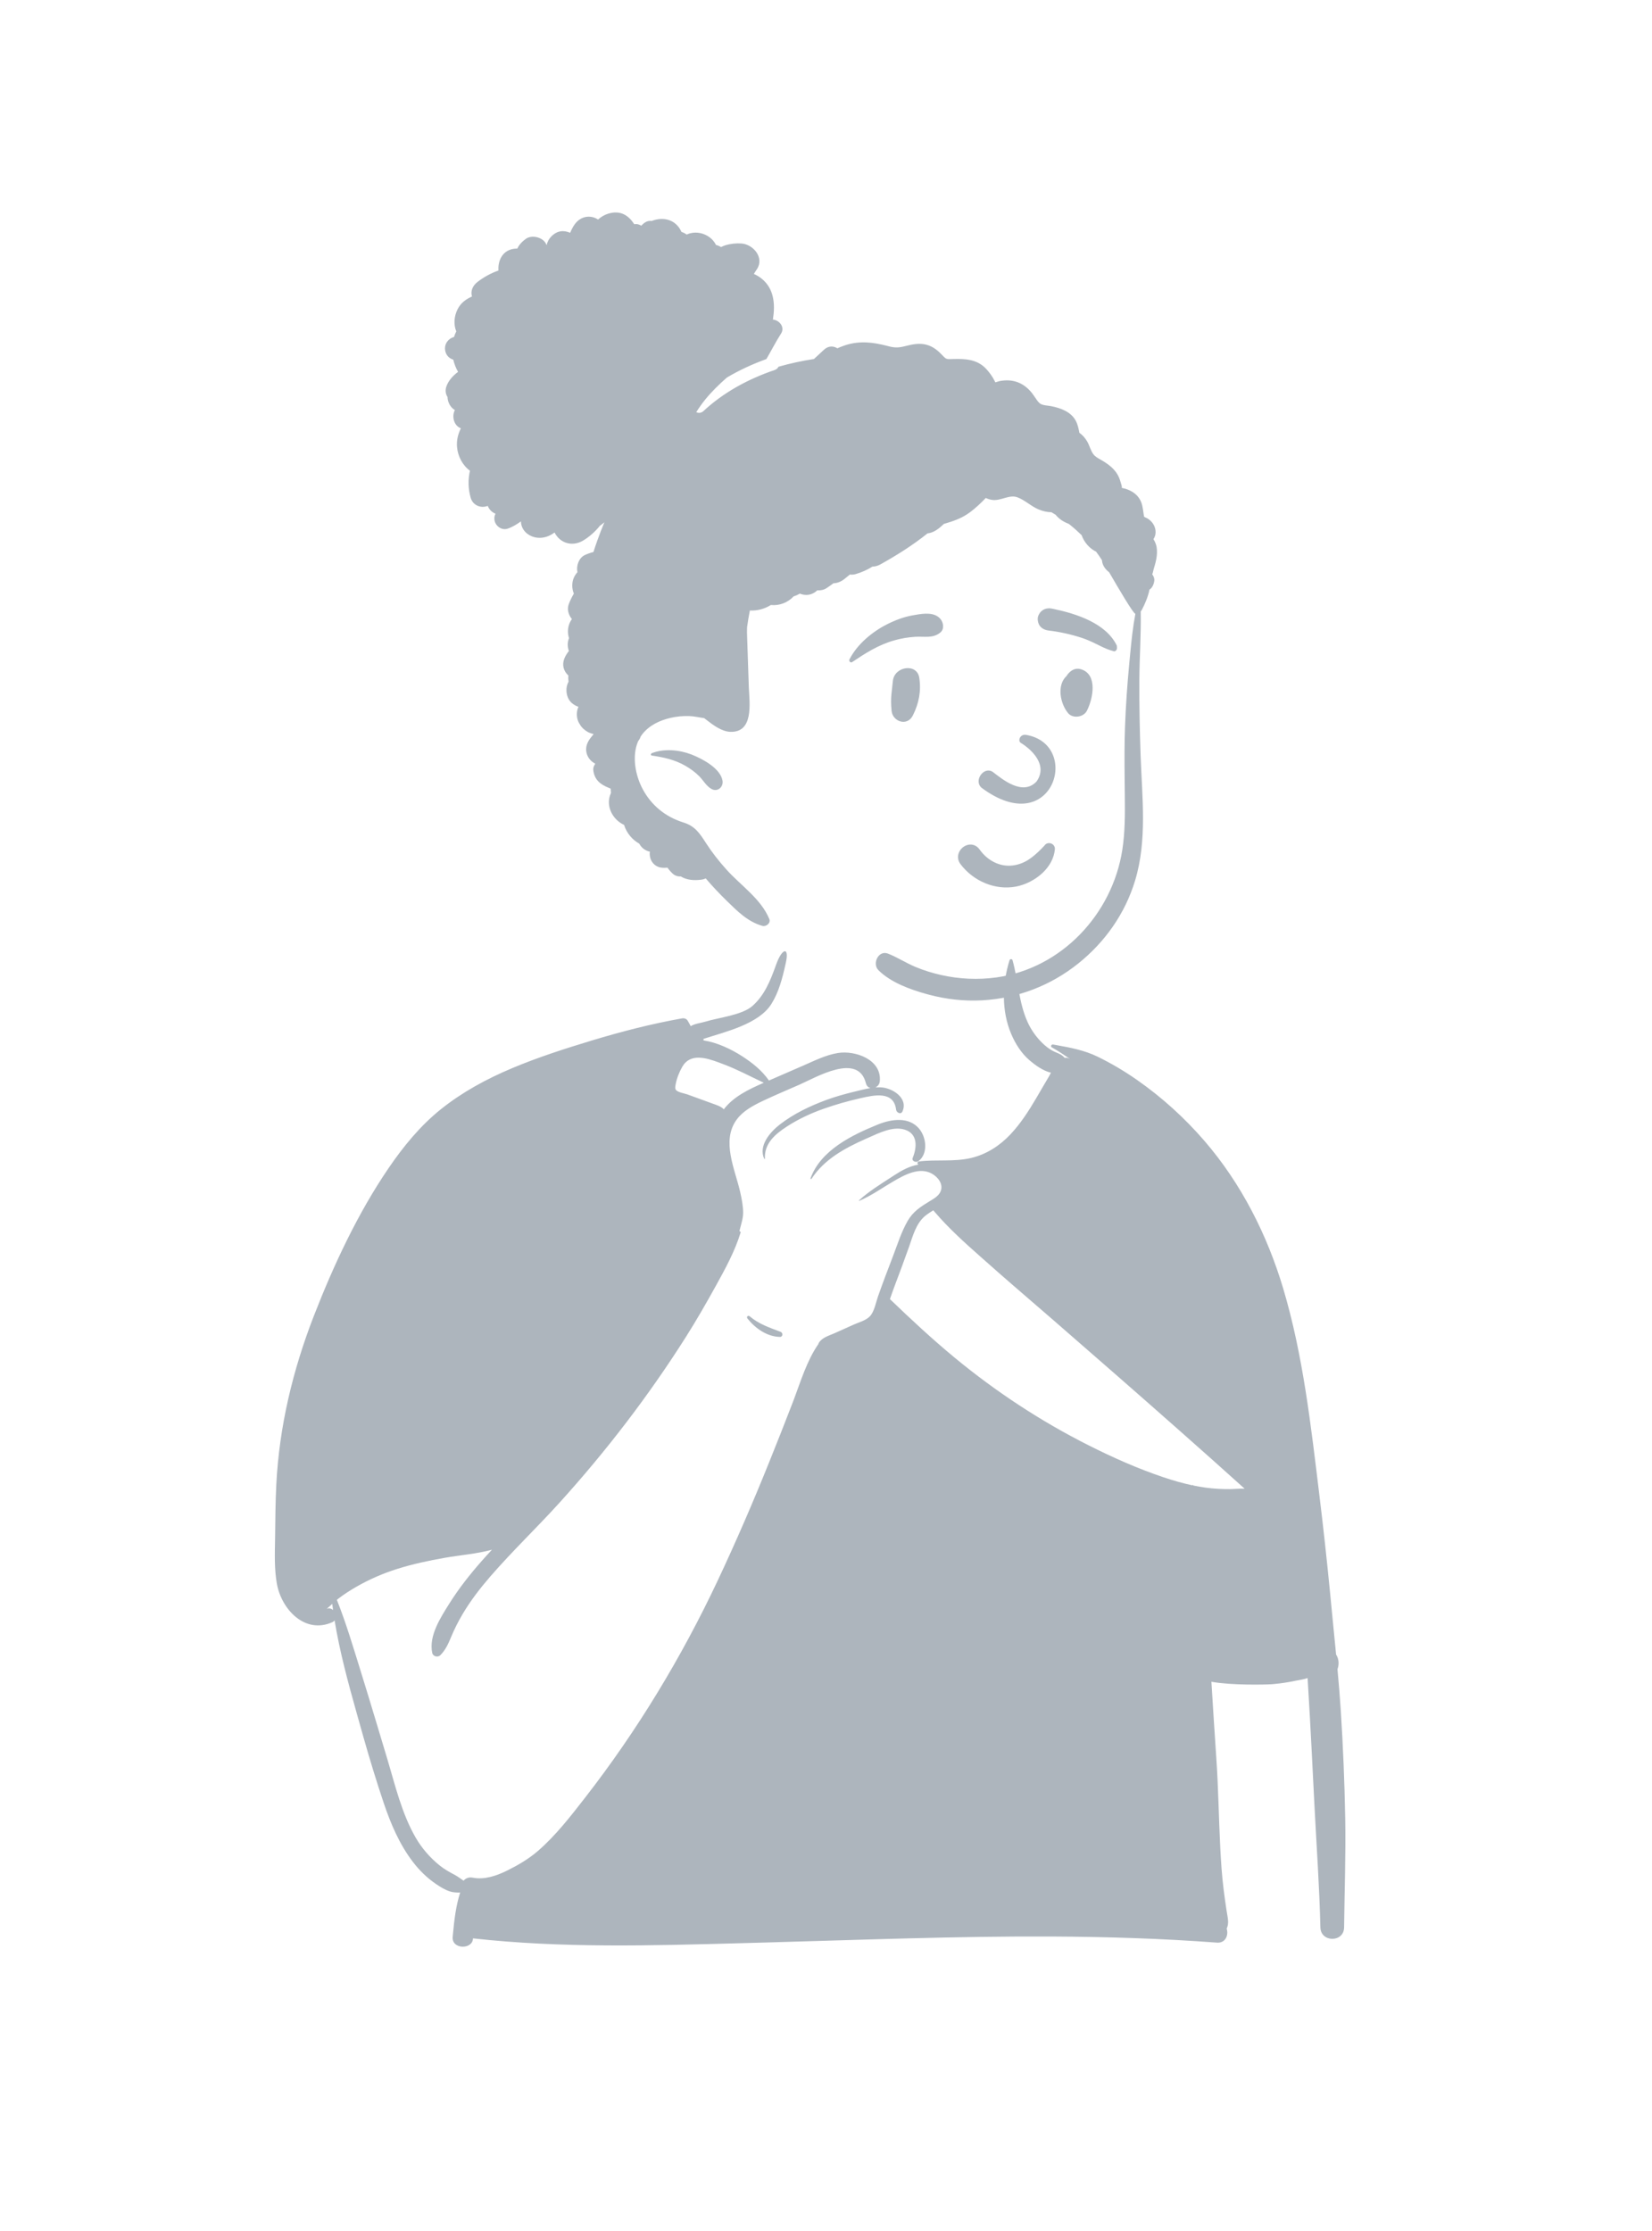 <?xml version="1.0" encoding="UTF-8"?>
<svg width="240px" height="324px" viewBox="0 0 240 324" version="1.1" xmlns="http://www.w3.org/2000/svg" xmlns:xlink="http://www.w3.org/1999/xlink">
    <!-- Generator: Sketch 62 (91390) - https://sketch.com -->
    <title>peep-16</title>
    <desc>Created with Sketch.</desc>
    <g id="Introduction" stroke="none" stroke-width="1" fill="none" fill-rule="evenodd">
        <g id="variations" transform="translate(-606, -434)">
            <g id="images" transform="translate(126, 110)">
                <g id="a-person/bust" transform="translate(480, 324)">
                    <g id="body/Killer" transform="translate(31.056, 135.053)" fill-rule="evenodd">
                        <path d="M121.825,19.898 C116.593,15.032 118.273,10.339 116.525,4.41 C113.145,-2.925 106.171,-10.149 98.097,-11.714 C94.065,-14.076 88.795,-12.737 86.04,-9.033 C83.453,-8.348 83.367,-4.769 82.502,-2.651 C80.904,1.507 79.681,5.744 78.679,10.064 C47.535,16.551 23.647,37.764 18.667,69.939 C17.816,74.615 17.119,79.322 16.464,84.029 C16.081,88.084 14.051,94.519 18.224,97.143 C18.343,100.051 18.692,102.989 19.8,105.727 C20.225,108.456 20.568,111.202 21.466,113.833 C23.447,118.387 23.752,123.382 25.976,127.922 C27.53,131.271 29.812,133.96 32.633,136.302 C33.825,137.347 35.462,138.48 35.713,140.115 C35.638,142.58 37.507,146.142 40.459,144.984 C42.554,145.772 44.804,145.977 47.023,145.961 C84.634,144.335 122.322,144.197 159.934,146.016 C161.253,146.077 162.505,144.812 162.45,143.498 C161.851,129.176 160.37,114.894 158.04,100.75 C152.842,71.46 147.289,38.699 121.825,19.898 L121.825,19.898 Z" id="🎨-Background" fill="none"></path>
                        <path d="M81.587,5.346 L81.728,4.958 C82.579,2.603 83.623,2.428 83.12,4.711 L83.044,5.055 C82.609,7.007 82.088,9.026 81.02,10.734 C79.18,13.681 74.359,14.773 71.144,15.821 C71.154,15.895 71.154,15.969 71.145,16.039 C73.11,16.339 75.128,17.286 76.774,18.347 C78.28,19.321 79.641,20.414 80.655,21.866 L85.615,19.71 C87.253,19 88.903,18.155 90.681,17.869 C93.189,17.468 97.055,18.812 96.76,21.976 C96.722,22.403 96.453,22.72 96.124,22.876 C96.375,22.855 96.629,22.848 96.88,22.857 C98.557,22.914 100.928,24.4 100.051,26.359 C99.827,26.864 99.181,26.533 99.13,26.11 C98.798,23.331 95.927,23.984 93.935,24.438 C92.133,24.848 90.352,25.351 88.609,25.966 C86.745,26.623 84.943,27.46 83.281,28.536 C81.565,29.648 79.962,30.996 80.068,33.215 C80.072,33.262 79.998,33.285 79.976,33.241 C79.091,31.351 80.815,29.358 82.216,28.27 C84.244,26.695 86.619,25.562 89.019,24.679 C90.253,24.226 91.525,23.869 92.802,23.553 L93.096,23.481 C93.846,23.299 94.624,23.09 95.405,22.963 C95.117,22.892 94.864,22.682 94.752,22.303 L94.738,22.25 C93.61,17.781 87.563,21.376 85.115,22.456 C83.363,23.227 81.591,23.967 79.858,24.785 L79.635,24.891 C78.292,25.536 76.893,26.298 75.99,27.511 C73.674,30.618 75.753,34.813 76.484,38.093 C76.693,39.034 76.894,40.031 76.907,40.998 C76.917,41.788 76.675,42.534 76.478,43.295 L76.364,43.743 L76.364,43.743 C76.465,43.745 76.569,43.851 76.535,43.958 C75.713,46.643 74.323,49.187 72.969,51.635 C71.587,54.133 70.165,56.618 68.64,59.03 C63.215,67.606 57.003,75.703 50.19,83.221 C46.924,86.825 43.391,90.187 40.203,93.862 C38.72,95.572 37.332,97.364 36.174,99.317 C35.549,100.372 34.987,101.467 34.514,102.602 L34.42,102.826 C34.032,103.754 33.651,104.572 32.929,105.313 C32.57,105.683 31.852,105.527 31.738,104.998 C31.207,102.513 32.965,99.829 34.241,97.8 C35.619,95.61 37.229,93.569 38.94,91.631 C39.424,91.081 39.916,90.54 40.414,90.005 C38.184,90.618 35.834,90.781 33.561,91.182 C31.233,91.592 28.919,92.081 26.663,92.791 C24.591,93.442 22.617,94.302 20.731,95.38 C19.826,95.898 18.941,96.466 18.113,97.102 C18.035,97.162 17.959,97.225 17.883,97.286 C19.235,100.685 20.274,104.21 21.36,107.695 C22.102,110.078 22.826,112.467 23.546,114.858 L25.163,120.237 C26.329,124.115 27.301,128.334 29.357,131.861 C30.244,133.383 31.444,134.758 32.817,135.862 C33.483,136.399 34.208,136.807 34.96,137.202 C35.433,137.451 35.851,137.775 36.291,138.07 C36.58,137.74 37.019,137.536 37.557,137.622 L37.617,137.633 C39.318,137.967 41.072,137.365 42.584,136.621 C44.16,135.843 45.73,134.93 47.063,133.78 C49.685,131.517 51.859,128.695 53.978,125.973 C61.533,116.259 67.966,105.62 73.21,94.49 C75.874,88.83 78.36,83.075 80.697,77.271 C81.865,74.372 83.017,71.466 84.138,68.547 L84.287,68.157 C85.292,65.478 86.171,62.571 87.787,60.209 C87.8,60.188 87.817,60.171 87.836,60.159 C87.84,60.091 87.861,60.027 87.895,59.972 C88.396,59.171 89.355,58.937 90.185,58.565 C91.121,58.144 92.055,57.726 92.988,57.307 C93.724,56.978 94.801,56.699 95.353,56.073 C95.978,55.369 96.187,54.116 96.491,53.245 C97.18,51.277 97.926,49.333 98.672,47.386 C99.326,45.677 99.893,43.842 100.812,42.249 C101.596,40.889 102.717,40.173 104.013,39.39 L104.295,39.22 C104.836,38.89 105.414,38.494 105.629,37.876 C105.979,36.865 105.2,35.899 104.372,35.418 C102.531,34.35 100.328,35.582 98.714,36.523 C97.091,37.47 95.509,38.607 93.774,39.341 C93.736,39.355 93.709,39.298 93.736,39.273 C95.131,37.995 96.835,36.942 98.436,35.903 L98.834,35.644 C99.897,34.948 101.108,34.27 102.388,34.082 C102.122,33.993 102.204,33.649 102.457,33.617 C104.976,33.31 107.532,33.704 110.025,33.116 C112.25,32.592 114.191,31.334 115.746,29.68 C117.212,28.12 118.374,26.315 119.458,24.476 C120.088,23.407 120.703,22.329 121.341,21.263 C121.436,21.103 121.531,20.925 121.628,20.735 C120.487,20.471 119.325,19.621 118.55,18.962 C117.345,17.939 116.467,16.557 115.854,15.115 C114.418,11.732 114.531,7.862 115.607,4.4 C115.672,4.189 115.985,4.178 116.046,4.4 C116.872,7.365 116.946,10.58 118.243,13.408 C118.763,14.541 119.488,15.559 120.379,16.426 C120.831,16.863 121.288,17.231 121.841,17.535 C122.435,17.863 123.069,17.971 123.54,18.491 C123.567,18.52 123.593,18.55 123.616,18.582 C123.892,18.544 124.13,18.584 124.32,18.703 L124.36,18.729 L124.368,18.717 C123.517,18.136 122.661,17.561 121.755,17.053 C121.514,16.918 121.689,16.595 121.93,16.637 L122.526,16.743 C124.519,17.098 126.548,17.502 128.367,18.387 C130.385,19.372 132.312,20.509 134.15,21.796 C137.771,24.328 141.067,27.319 143.95,30.664 C149.27,36.838 153.031,44.261 155.357,52.043 C158.264,61.767 159.388,71.981 160.615,82.027 C161.202,86.835 161.728,91.653 162.196,96.476 L162.322,97.791 C162.557,100.273 162.81,102.75 163.049,105.225 C163.472,105.888 163.501,106.677 163.252,107.362 C163.436,109.367 163.601,111.375 163.732,113.389 C164.065,118.586 164.281,123.8 164.374,129.01 C164.467,134.294 164.274,139.569 164.213,144.853 C164.188,147.076 160.82,147.068 160.767,144.853 C160.632,139.015 160.214,133.176 159.916,127.342 C159.624,121.649 159.354,115.957 159.006,110.268 C158.972,109.726 158.94,109.183 158.91,108.642 C158.419,108.829 157.811,108.907 157.294,109.009 L157.167,109.035 C156.129,109.256 155.089,109.415 154.035,109.511 L153.694,109.54 C152.737,109.606 147.834,109.712 144.935,109.183 C145.165,112.905 145.398,116.627 145.653,120.347 C145.945,124.589 146,128.837 146.213,133.083 C146.321,135.205 146.45,137.312 146.72,139.421 C146.843,140.381 146.97,141.343 147.12,142.299 L147.198,142.777 C147.333,143.599 147.502,144.303 147.153,145.037 C147.457,145.977 146.984,147.163 145.738,147.068 C137.748,146.47 129.738,146.216 121.727,146.18 C107.896,146.115 94.073,146.669 80.248,147.049 L76.511,147.151 C63.561,147.505 50.548,147.883 37.658,146.451 C37.63,148.101 34.545,148.082 34.71,146.241 L34.751,145.797 C34.936,143.794 35.177,141.719 35.798,139.791 C35.283,139.806 34.765,139.785 34.279,139.624 C33.589,139.398 32.925,138.988 32.325,138.582 C30.99,137.682 29.862,136.572 28.888,135.291 C26.976,132.778 25.706,129.801 24.703,126.827 C23.636,123.657 22.659,120.451 21.747,117.234 L20.765,113.75 C19.519,109.319 18.296,104.82 17.553,100.273 C17.473,100.378 17.363,100.469 17.218,100.535 C13.245,102.31 9.848,98.669 9.176,94.987 C8.781,92.816 8.873,90.593 8.907,88.396 L8.91,88.16 C8.944,85.628 8.955,83.096 9.084,80.566 C9.51,72.108 11.481,63.912 14.547,56.033 C17.435,48.616 20.925,41.141 25.421,34.553 C27.557,31.425 30.02,28.42 32.988,26.042 C36.119,23.538 39.639,21.633 43.326,20.082 C47.093,18.497 50.999,17.244 54.91,16.06 C59.224,14.754 63.589,13.632 68.027,12.843 C68.35,12.786 68.667,12.881 68.847,13.177 C69.003,13.437 69.149,13.704 69.291,13.974 C69.897,13.594 70.829,13.501 71.435,13.315 C73.338,12.725 76.763,12.372 78.272,11.028 C79.992,9.496 80.819,7.454 81.587,5.346 Z M17.213,97.876 C16.945,98.121 16.676,98.366 16.4,98.597 C16.761,98.444 17.088,98.546 17.329,98.77 C17.287,98.472 17.249,98.174 17.213,97.876 Z M104.534,40.716 C104.124,40.97 103.719,41.223 103.349,41.528 C102.021,42.627 101.572,44.421 101.018,45.985 L100.983,46.085 C100.303,47.978 99.616,49.876 98.895,51.755 C98.67,52.345 98.458,52.977 98.232,53.613 C101.279,56.542 104.393,59.44 107.653,62.13 C113.619,67.053 120.119,71.328 127.028,74.811 C130.579,76.604 134.247,78.235 138.02,79.501 C139.383,79.958 140.771,80.359 142.18,80.657 L142.182,80.636 L142.182,80.636 C142.188,80.585 142.271,80.562 142.28,80.623 L142.288,80.68 L142.288,80.68 C142.892,80.805 143.501,80.911 144.111,80.993 C145.269,81.148 146.439,81.217 147.607,81.207 C148.332,81.2 149.05,81.111 149.764,81.148 C146.602,78.296 143.422,75.466 140.234,72.649 C134.192,67.306 128.116,62.006 122.029,56.713 C119.327,54.363 116.595,52.041 113.903,49.675 L111.312,47.385 C109.022,45.359 106.746,43.301 104.762,40.985 L104.534,40.716 Z M77.528,56.424 C77.344,56.198 77.623,55.91 77.849,56.103 C79.199,57.246 80.724,57.747 82.345,58.362 C82.723,58.506 82.694,59.108 82.246,59.102 C80.363,59.068 78.667,57.85 77.528,56.424 Z M96.441,28.272 L96.576,28.218 C98.479,27.471 100.949,27.1 102.447,28.832 C103.533,30.09 103.809,32.469 102.394,33.566 C102.054,33.831 101.333,33.604 101.549,33.074 C102.17,31.559 102.301,29.574 100.347,28.991 C98.652,28.484 96.669,29.472 95.125,30.159 L94.684,30.354 C91.673,31.691 88.683,33.311 86.839,36.143 C86.79,36.214 86.661,36.168 86.693,36.081 C88.165,32.002 92.674,29.806 96.441,28.272 Z M74.137,19.537 L73.405,19.26 C71.544,18.565 69.226,17.859 68.072,19.86 C67.639,20.608 67.267,21.534 67.106,22.396 L67.085,22.513 C67.041,22.779 66.984,23.064 67.174,23.269 C67.467,23.591 68.422,23.747 68.807,23.886 L71.225,24.765 L71.225,24.765 L72.432,25.205 C72.981,25.406 73.691,25.607 74.097,26.049 C75.517,24.184 77.775,23.123 79.907,22.191 C77.986,21.297 76.125,20.285 74.137,19.537 Z" id="🖍-Ink" fill="#adb5bd"></path>
                    </g>
                    <g id="head/Bun" transform="translate(78.592, 38.043)" fill-rule="evenodd">
                        <path d="M31.582,13.498 C63.603,11.923 85.33,37.186 86.265,47.26 C86.914,54.253 86.474,63.58 86.474,69.829 C86.474,73.018 88.082,82.714 86.265,87.363 C82.22,97.71 77.65,105.815 64.987,105.815 C52.324,105.815 33.021,99.25 26.392,90.781 C25.182,89.235 10.143,77.917 10.143,69.021 C10.143,50.041 8.733,14.622 31.582,13.498 Z" id="🎨-Background" fill="none"></path>
                        <path d="M9.736,-7.002 C11.561,-7.572 12.726,-6.751 13.557,-5.478 C13.74,-5.514 13.917,-5.511 14.115,-5.464 C14.164,-5.452 14.282,-5.407 14.371,-5.372 C14.44,-5.343 14.502,-5.308 14.562,-5.271 L14.598,-5.29 L14.598,-5.29 C14.735,-5.439 14.879,-5.576 15.034,-5.685 C15.383,-5.932 15.743,-6.004 16.084,-5.953 L16.242,-6.012 L16.242,-6.012 C17.593,-6.482 19.057,-6.264 19.973,-5.1 C20.15,-4.875 20.294,-4.624 20.416,-4.36 C20.691,-4.27 20.948,-4.14 21.17,-3.98 C21.326,-4.053 21.491,-4.115 21.668,-4.16 C22.664,-4.416 23.711,-4.175 24.523,-3.563 C24.919,-3.266 25.21,-2.894 25.43,-2.468 C25.681,-2.409 25.93,-2.303 26.162,-2.161 C26.362,-2.26 26.565,-2.354 26.773,-2.418 C27.534,-2.652 28.35,-2.738 29.142,-2.679 C30.848,-2.552 32.498,-0.603 31.358,1.072 L31.323,1.122 C31.178,1.324 31.052,1.533 30.935,1.745 C31.344,1.923 31.737,2.16 32.101,2.458 C33.878,3.916 34.038,6.162 33.706,8.282 L33.691,8.37 L33.696,8.37 C34.64,8.459 35.455,9.446 34.897,10.374 L34.87,10.418 C34.115,11.585 33.468,12.875 32.746,14.103 C30.75,14.823 28.824,15.71 27.011,16.784 C25.882,17.774 24.807,18.82 23.861,19.984 C23.389,20.565 22.955,21.18 22.557,21.818 C22.875,21.971 23.27,21.964 23.603,21.655 C26.564,18.909 30.143,16.983 33.953,15.691 C34.227,15.598 34.407,15.423 34.508,15.215 C36.199,14.733 37.921,14.359 39.659,14.094 C40.138,13.638 40.64,13.201 41.117,12.746 C41.726,12.166 42.489,12.174 43.059,12.539 C43.342,12.41 43.632,12.296 43.926,12.193 L44.108,12.131 C44.184,12.106 44.257,12.077 44.332,12.054 C46.371,11.431 48.237,11.662 50.243,12.175 L50.5,12.242 C51.435,12.49 52.024,12.45 52.93,12.222 L53.032,12.196 C53.994,11.945 55.023,11.759 56.007,12.023 C57.036,12.3 57.719,12.915 58.42,13.659 L58.49,13.733 C58.817,14.084 59.006,14.122 59.434,14.113 L59.893,14.1 C61.624,14.052 63.319,14.125 64.616,15.465 C65.095,15.96 65.61,16.661 65.918,17.301 L65.963,17.396 C65.978,17.427 65.99,17.453 66.002,17.477 C66.188,17.447 66.477,17.329 66.615,17.302 C68.502,16.936 70.076,17.5 71.288,18.987 C71.552,19.313 71.953,19.952 72.23,20.303 C72.327,20.386 72.419,20.474 72.506,20.567 C72.961,20.857 73.605,20.839 74.115,20.941 C75.505,21.218 76.991,21.747 77.698,23.07 C77.993,23.622 78.102,24.226 78.227,24.83 C78.694,25.137 79.06,25.58 79.345,26.059 C79.69,26.64 79.837,27.353 80.235,27.902 C80.524,28.301 80.966,28.514 81.386,28.758 L81.547,28.852 C82.792,29.594 83.767,30.417 84.177,31.871 L84.213,32 C84.279,32.223 84.513,32.858 84.309,32.763 C84.484,32.859 84.782,32.893 84.942,32.946 C85.805,33.232 86.557,33.694 87.017,34.506 C87.367,35.123 87.43,35.767 87.531,36.448 L87.573,36.722 C87.584,36.789 87.597,36.866 87.611,36.941 L87.624,37.015 L87.627,37.016 C87.783,37.084 87.937,37.157 88.088,37.236 C88.804,37.658 89.293,38.39 89.293,39.237 C89.293,39.649 89.165,39.969 88.978,40.255 C89.129,40.484 89.246,40.728 89.335,41 C89.509,41.531 89.521,42.112 89.462,42.662 C89.392,43.321 89.223,43.921 89.024,44.551 C88.947,44.794 88.916,45.134 88.8,45.366 C89.014,45.638 89.141,45.97 89.101,46.299 C89.045,46.768 88.831,47.316 88.406,47.579 C88.198,48.604 87.751,49.652 87.311,50.49 C87.26,50.587 87.199,50.674 87.132,50.746 C87.193,54.091 86.948,57.46 86.931,60.802 C86.912,64.439 86.988,68.079 87.115,71.711 C87.328,77.733 88.091,83.959 86.314,89.831 C84.86,94.637 81.949,98.762 78.045,101.89 C74.048,105.09 69.229,106.942 64.112,107.231 C61.509,107.377 58.862,107.081 56.344,106.407 L56.074,106.334 C53.638,105.664 50.816,104.641 49.023,102.85 C48.077,101.903 49.034,99.897 50.422,100.449 C51.797,100.996 53.031,101.806 54.396,102.376 C55.615,102.886 56.887,103.277 58.175,103.564 C60.759,104.145 63.499,104.272 66.125,103.911 C75.607,102.613 82.995,94.736 84.453,85.396 C84.856,82.81 84.849,80.181 84.821,77.567 L84.791,74.704 C84.768,72.308 84.76,69.911 84.848,67.516 C84.96,64.435 85.177,61.355 85.469,58.287 L85.621,56.69 C85.801,54.822 86.004,52.939 86.354,51.096 C86.067,51.111 83.805,47.24 82.55,45.077 C82.092,44.714 81.705,44.262 81.556,43.678 C81.525,43.556 81.508,43.433 81.499,43.309 C81.226,42.881 80.939,42.464 80.635,42.059 L80.569,42.029 C80.518,42.006 80.479,41.986 80.455,41.973 C79.793,41.598 79.24,41.029 78.862,40.369 C78.734,40.147 78.63,39.915 78.545,39.678 C78.005,39.148 77.44,38.642 76.847,38.168 C76.789,38.122 76.729,38.078 76.67,38.032 C75.915,37.75 75.252,37.325 74.768,36.714 C74.566,36.588 74.363,36.466 74.158,36.346 C73.542,36.34 72.92,36.197 72.315,35.948 C71.208,35.493 70.324,34.594 69.212,34.178 C68.036,33.737 66.796,34.738 65.547,34.557 C65.228,34.511 64.912,34.414 64.617,34.274 C63.914,35.019 63.167,35.722 62.344,36.337 C61.148,37.231 59.926,37.639 58.541,38.042 C57.855,38.694 57.086,39.325 56.159,39.418 C54.014,41.134 51.72,42.58 49.306,43.924 C48.918,44.14 48.532,44.237 48.166,44.24 C47.408,44.715 46.582,45.081 45.709,45.334 C45.435,45.414 45.153,45.43 44.876,45.396 L44.118,46.014 L44.118,46.014 C43.591,46.443 43.028,46.648 42.49,46.662 C42.163,46.912 41.824,47.15 41.474,47.378 C41.1,47.623 40.615,47.724 40.127,47.695 C39.383,48.424 38.417,48.5 37.608,48.165 C37.497,48.23 37.383,48.291 37.254,48.352 C37.08,48.435 36.898,48.504 36.712,48.561 C35.869,49.47 34.634,49.947 33.397,49.822 C32.473,50.388 31.398,50.683 30.347,50.616 C30.187,51.422 30.054,52.231 29.942,53.042 L29.931,53.636 C29.929,53.733 29.929,53.808 29.93,53.857 L29.931,53.877 C30.034,56.483 30.09,59.09 30.192,61.696 L30.201,61.901 C30.317,64.178 30.877,68.33 27.531,68.239 C26.285,68.206 25.048,67.287 24.077,66.532 L23.94,66.425 C23.866,66.367 23.79,66.308 23.713,66.248 C22.987,66.153 22.272,65.977 21.539,65.95 C20.635,65.918 19.684,66.011 18.803,66.216 C17.248,66.578 15.744,67.286 14.73,68.569 C14.641,68.681 14.559,68.799 14.481,68.917 C14.409,69.16 14.287,69.385 14.124,69.579 C13.165,71.737 13.718,74.588 14.779,76.562 C16.042,78.913 18.041,80.539 20.555,81.357 L20.682,81.398 C22.399,81.934 23.056,82.974 23.99,84.42 C24.865,85.777 25.868,87.041 26.946,88.241 C29.031,90.564 31.957,92.481 33.17,95.421 C33.415,96.013 32.713,96.57 32.17,96.419 C30.043,95.82 28.551,94.305 27.005,92.798 C25.935,91.754 24.905,90.669 23.94,89.529 C23.737,89.622 23.514,89.685 23.282,89.714 C22.257,89.839 21.2,89.787 20.303,89.234 C19.89,89.272 19.459,89.128 19.139,88.835 C18.846,88.566 18.593,88.274 18.379,87.963 C18.054,87.992 17.735,88.001 17.431,87.95 C17.284,87.936 17.142,87.898 17.011,87.834 C16.769,87.739 16.539,87.591 16.329,87.365 C15.901,86.906 15.738,86.258 15.817,85.642 C15.732,85.624 15.648,85.603 15.565,85.575 C14.997,85.382 14.559,85 14.279,84.479 C13.779,84.198 13.328,83.818 12.987,83.413 C12.571,82.921 12.258,82.366 12.073,81.753 C11.883,81.665 11.698,81.562 11.521,81.442 C10.253,80.584 9.526,78.971 10.024,77.481 L10.041,77.434 C10.067,77.367 10.112,77.252 10.168,77.123 C10.16,77.018 10.152,76.913 10.146,76.808 L10.129,76.491 L10.129,76.491 L9.875,76.383 L9.875,76.383 C8.607,75.878 7.75,75.197 7.598,73.771 C7.566,73.476 7.681,73.175 7.861,72.923 L7.86,72.844 L7.86,72.844 C7.778,72.801 7.7,72.758 7.631,72.714 C6.939,72.272 6.515,71.481 6.562,70.663 C6.606,69.917 7.019,69.322 7.483,68.772 L7.616,68.618 C7.627,68.605 7.639,68.591 7.653,68.576 L7.346,68.48 C7.146,68.416 6.964,68.353 6.833,68.28 C6.325,67.995 5.894,67.61 5.629,67.121 C5.59,67.06 5.551,67.001 5.515,66.936 C5.172,66.31 5.128,65.508 5.349,64.836 C5.375,64.757 5.409,64.683 5.443,64.608 C4.51,64.279 3.791,63.599 3.704,62.344 C3.67,61.851 3.778,61.36 4.013,60.939 C3.961,60.656 3.95,60.362 3.984,60.071 C3.655,59.761 3.4,59.387 3.286,58.93 C3.07,58.068 3.465,57.248 4.052,56.496 C3.835,55.901 3.823,55.23 4.072,54.631 C3.976,54.332 3.922,54.016 3.919,53.692 C3.912,52.974 4.133,52.374 4.491,51.863 C3.988,51.249 3.75,50.433 4.047,49.668 C4.258,49.124 4.499,48.627 4.777,48.166 C4.631,47.816 4.546,47.423 4.546,46.984 C4.546,46.193 4.842,45.567 5.295,45.055 C5.099,44.119 5.499,42.979 6.37,42.566 C6.699,42.411 7.139,42.249 7.623,42.122 C7.805,41.554 7.995,40.987 8.196,40.425 C8.512,39.54 8.851,38.668 9.211,37.805 C9.004,37.987 8.787,38.156 8.562,38.309 C7.851,39.214 6.908,39.997 6.116,40.465 C4.546,41.395 2.75,40.843 1.975,39.289 C1.247,39.833 0.373,40.155 -0.56,40.045 C-1.618,39.92 -2.585,39.235 -2.849,38.166 C-2.887,38.011 -2.91,37.844 -2.912,37.676 C-3.519,38.108 -4.154,38.505 -4.85,38.733 C-5.736,39.023 -6.641,38.327 -6.758,37.461 C-6.805,37.117 -6.741,36.814 -6.604,36.558 L-6.69,36.523 C-6.705,36.517 -6.719,36.511 -6.733,36.505 C-7.198,36.287 -7.559,35.887 -7.731,35.426 C-8.738,35.816 -9.891,35.359 -10.21,34.252 C-10.59,32.935 -10.613,31.601 -10.316,30.319 C-11.383,29.543 -12.078,28.239 -12.196,26.876 C-12.282,25.897 -12.049,24.994 -11.638,24.159 C-12.647,23.781 -12.993,22.458 -12.514,21.505 C-13.151,21.14 -13.566,20.367 -13.575,19.614 C-13.86,19.183 -13.951,18.628 -13.715,18.005 C-13.404,17.186 -12.77,16.5 -12.044,15.962 C-12.361,15.411 -12.596,14.81 -12.742,14.188 C-13.343,14.012 -13.829,13.526 -13.927,12.795 C-14.051,11.879 -13.448,11.103 -12.637,10.898 C-12.547,10.619 -12.437,10.346 -12.302,10.084 C-12.703,9.133 -12.644,7.93 -12.126,6.89 C-11.668,5.971 -10.922,5.409 -10.024,5.02 C-10.252,4.238 -9.95,3.458 -9.19,2.877 C-8.261,2.166 -7.243,1.623 -6.173,1.24 C-6.268,-0.033 -5.736,-1.337 -4.478,-1.781 C-4.142,-1.899 -3.793,-1.943 -3.437,-1.941 C-3.179,-2.503 -2.748,-2.959 -2.186,-3.364 C-1.335,-3.975 0.255,-3.601 0.727,-2.643 L0.75,-2.594 C0.774,-2.539 0.8,-2.49 0.824,-2.437 C0.919,-2.902 1.142,-3.342 1.499,-3.702 C2.392,-4.603 3.335,-4.62 4.242,-4.235 C4.409,-4.648 4.61,-5.041 4.855,-5.4 C5.745,-6.702 7.215,-6.868 8.291,-6.163 C8.722,-6.542 9.204,-6.835 9.736,-7.002 Z M16.097,71.34 C17.889,70.638 20.062,70.845 21.833,71.519 L21.963,71.57 C23.526,72.188 26.067,73.564 26.373,75.323 C26.532,76.235 25.666,77.023 24.786,76.543 C24.022,76.127 23.593,75.288 22.984,74.679 C22.382,74.077 21.708,73.593 20.973,73.168 C19.439,72.282 17.827,71.938 16.097,71.682 C15.903,71.655 15.956,71.394 16.097,71.34 Z" id="🖍-Ink" fill="#adb5bd"></path>
                    </g>
                    <g id="face/Smiling" transform="translate(112.183, 77.354)" fill="#adb5bd" fill-rule="evenodd">
                        <path d="M30.969,50.92 C29.549,50.34 28.282,49.373 27.355,48.138 C27.033,47.709 26.95,47.256 27.017,46.841 C27.093,46.375 27.369,45.952 27.745,45.669 C28.122,45.384 28.594,45.244 29.05,45.316 C29.447,45.378 29.841,45.595 30.154,46.045 L30.219,46.135 C30.77,46.881 31.487,47.492 32.305,47.886 C33.093,48.266 33.975,48.444 34.887,48.341 C36.624,48.144 37.822,47.204 39.095,45.928 C39.253,45.767 39.41,45.6 39.569,45.432 C39.669,45.278 39.808,45.18 39.963,45.128 C40.134,45.071 40.328,45.074 40.506,45.136 C40.677,45.196 40.83,45.309 40.933,45.46 C41.03,45.604 41.085,45.781 41.068,45.984 C40.951,47.307 40.26,48.488 39.278,49.415 C38.187,50.444 36.741,51.157 35.38,51.407 C33.881,51.682 32.353,51.485 30.969,50.92 L30.969,50.92 Z M36.088,30.512 C37.683,31.482 40.114,33.744 38.397,36.149 C36.377,38.27 33.469,35.838 32.035,34.739 C30.706,33.887 29.213,36.078 30.446,37.074 C40.803,44.745 45.006,30.766 36.894,29.371 C36.001,29.218 35.67,30.212 36.088,30.512 Z M17.527,21.589 C17.704,19.4 21.036,18.903 21.367,21.069 C21.664,23.009 21.315,24.791 20.441,26.538 C19.607,28.207 17.509,27.428 17.35,25.909 C17.137,23.872 17.418,22.95 17.527,21.589 Z M42.893,20.62 C43.358,20.011 44.028,19.595 44.832,19.83 C47.343,20.564 46.603,24.13 45.721,25.866 C45.242,26.809 43.693,27.048 42.993,26.218 C41.852,24.864 41.306,22.161 42.756,20.828 C42.796,20.759 42.839,20.69 42.893,20.62 Z M20.406,12.011 L20.803,11.942 C22.03,11.729 23.555,11.525 24.423,12.512 C24.884,13.036 25.042,14.008 24.423,14.509 C23.335,15.39 22.131,15.049 20.827,15.123 C19.752,15.185 18.719,15.363 17.683,15.659 C15.412,16.309 13.561,17.494 11.621,18.796 C11.366,18.967 11.107,18.641 11.228,18.403 C12.348,16.209 14.518,14.406 16.692,13.307 C17.853,12.721 19.122,12.234 20.406,12.011 Z M40.604,11.028 L40.908,11.09 C44.211,11.781 48.504,13.161 50.068,16.407 C50.128,16.866 50.065,16.965 50.013,17.029 L49.996,17.05 C49.954,17.105 49.92,17.181 49.722,17.243 C49.666,17.23 49.611,17.216 49.554,17.202 C48.837,17.014 48.27,16.755 47.721,16.486 L47.125,16.192 C46.434,15.853 45.737,15.527 44.998,15.286 C43.422,14.771 41.8,14.409 40.153,14.215 C39.797,14.173 39.453,14.053 39.182,13.846 C38.924,13.65 38.728,13.379 38.638,13.018 C38.522,12.551 38.555,12.198 38.806,11.777 C38.994,11.46 39.263,11.241 39.573,11.115 C39.888,10.987 40.247,10.957 40.604,11.028 Z" id="🖍-Ink"></path>
                    </g>
                    <g id="facial-hair/*-None" transform="translate(104.577, 109.479)"></g>
                    <g id="accessories/*-None" transform="translate(88.521, 88.978)"></g>
                </g>
            </g>
        </g>
    </g>
</svg>